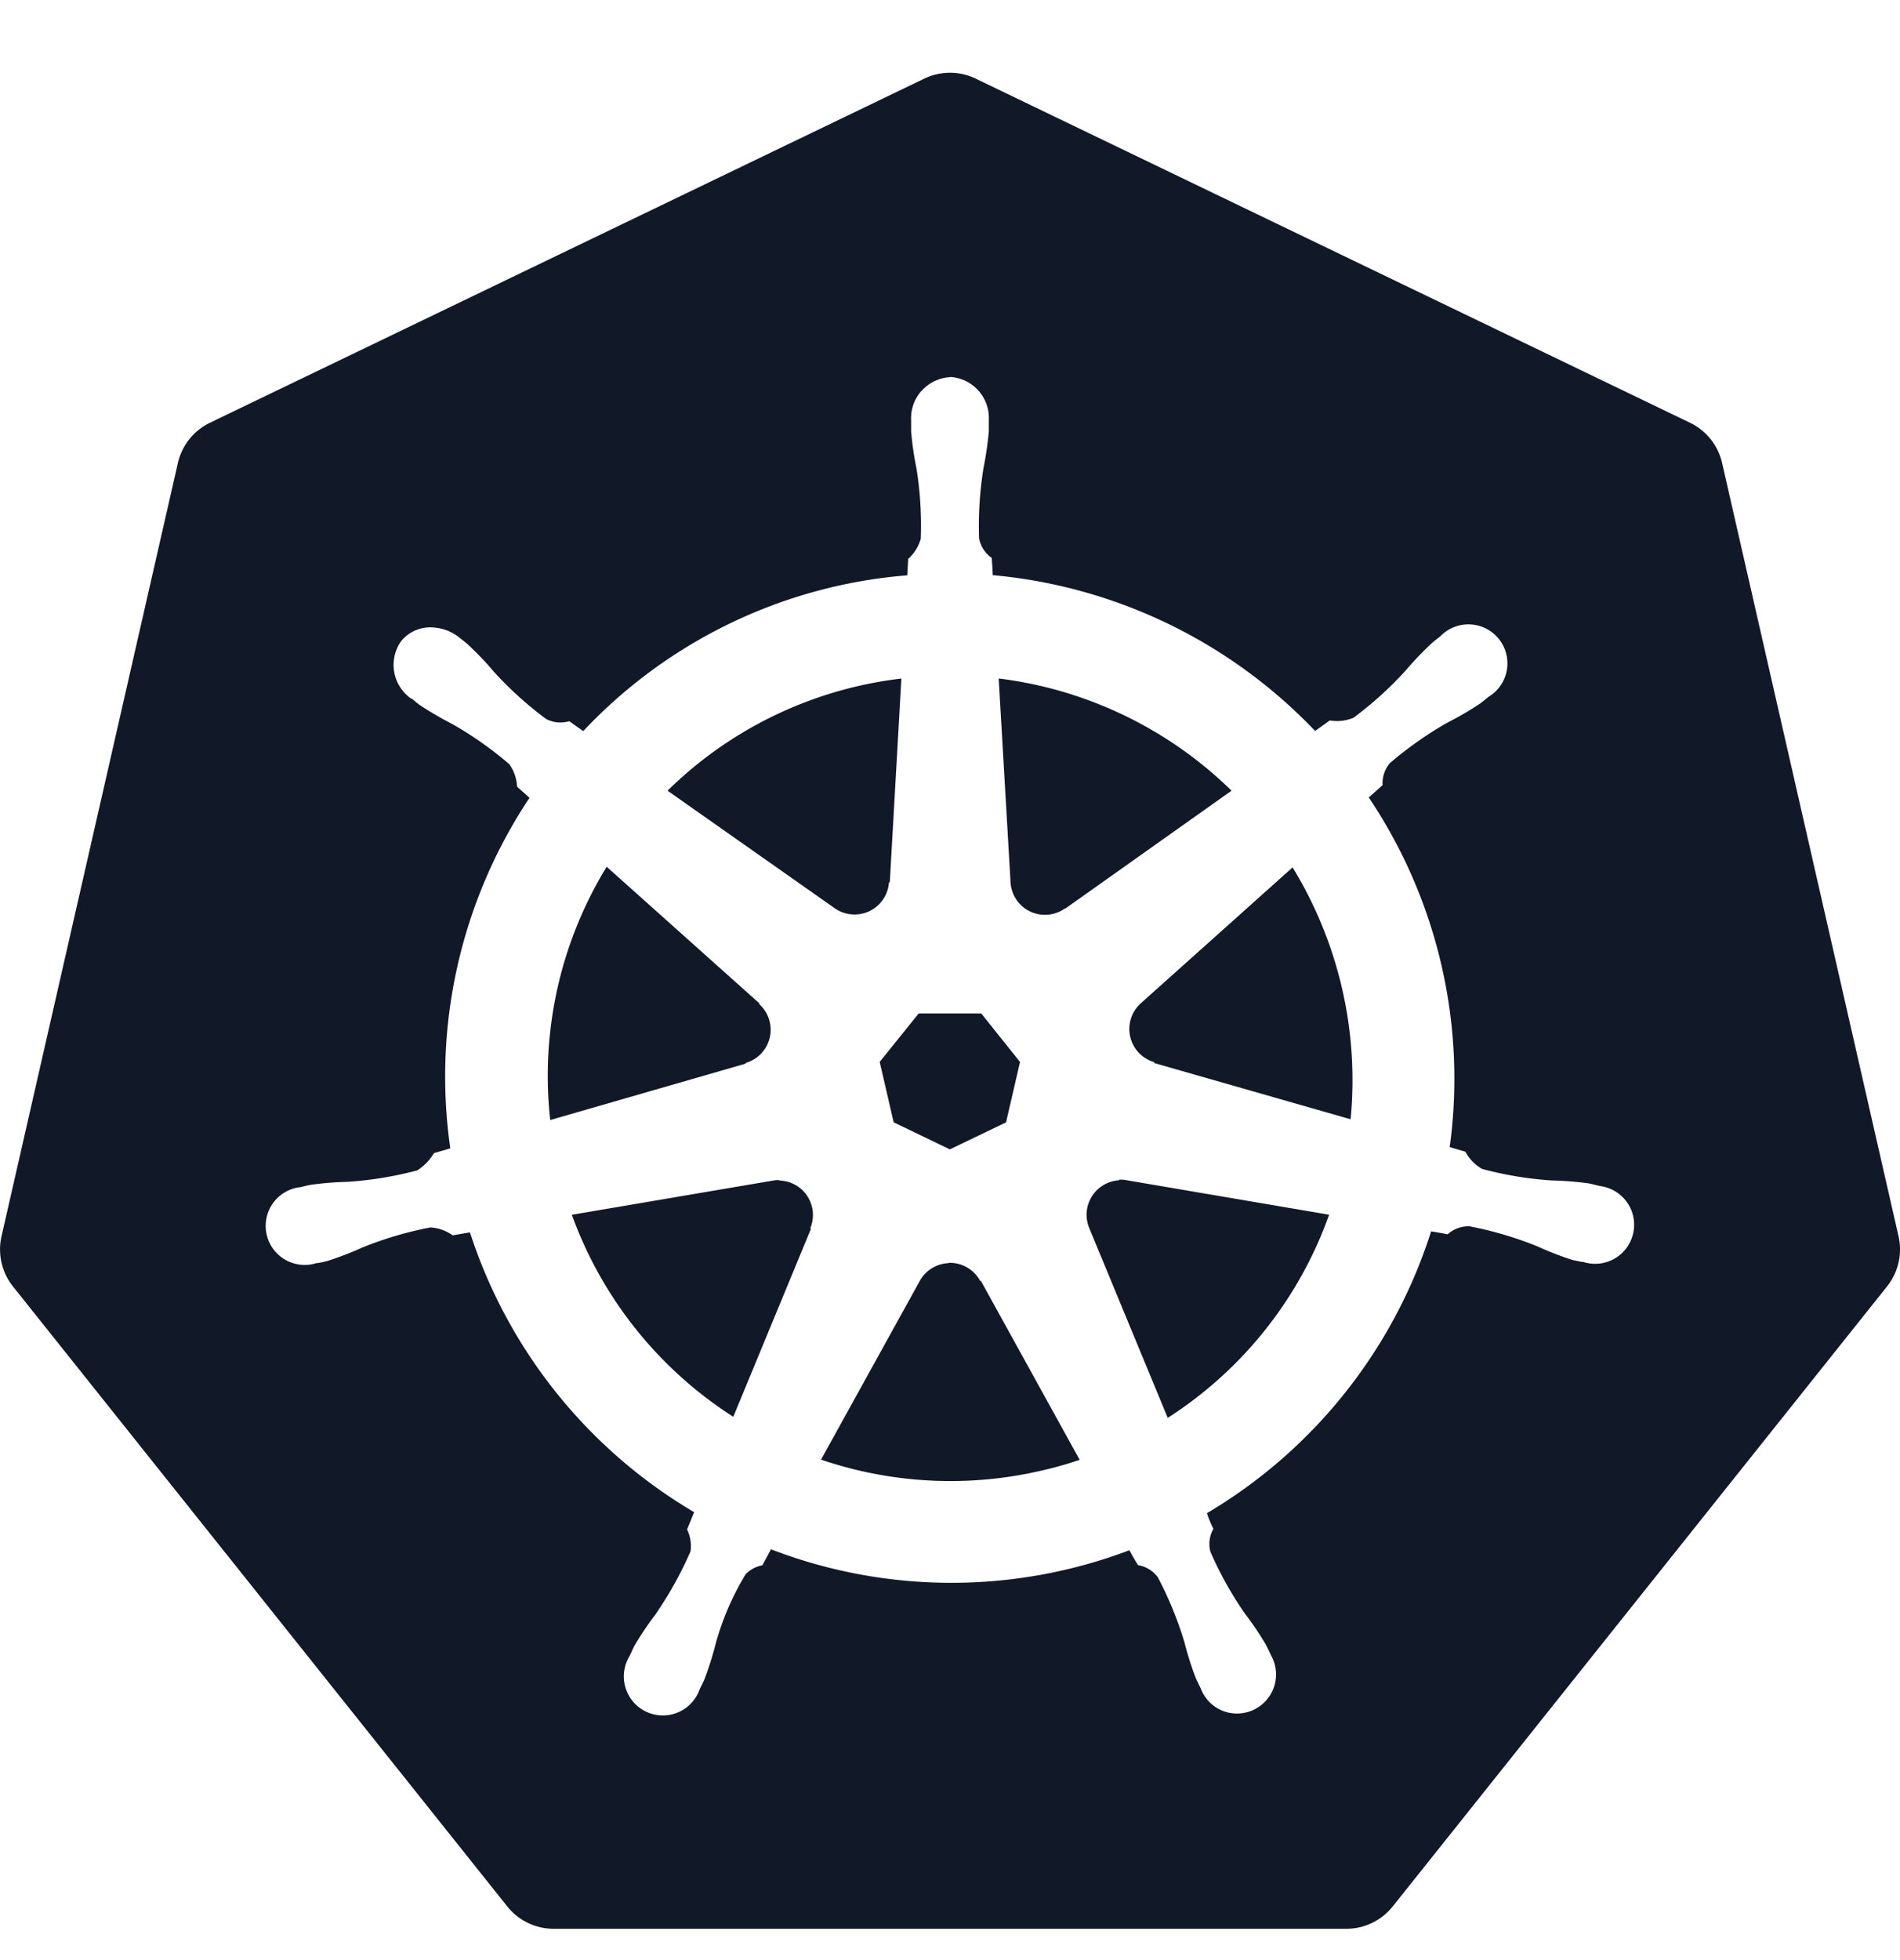 <svg xmlns="http://www.w3.org/2000/svg" width="32" height="33" fill="none" viewBox="0 0 32 33"><g clip-path="url(#a)"><path fill="#111827" fill-rule="evenodd" d="M16.434 1.324a1 1 0 0 0-.868 0L3.537 7.117a1 1 0 0 0-.541.678L.026 20.812a1 1 0 0 0 .192.846l8.325 10.438a1 1 0 0 0 .781.377h13.352a1 1 0 0 0 .781-.377l8.325-10.438a1 1 0 0 0 .193-.846L29.004 7.795a1 1 0 0 0-.541-.678l-12.03-5.793Zm-.91 5.254A.693.693 0 0 1 16 6.35L16 6.346a.693.693 0 0 1 .654.726v.186a5.45 5.45 0 0 1-.09.621c-.063.393-.088.79-.074 1.187.026.133.102.25.213.327l.003.043c.005.067.013.179.013.247a8.57 8.57 0 0 1 5.43 2.623l.248-.177a.726.726 0 0 0 .396-.043c.32-.237.615-.504.882-.798.136-.16.282-.313.436-.457.04-.035.1-.082.145-.116a.657.657 0 1 1 .815 1.016l-.042.034c-.036.03-.074.06-.104.082a5.5 5.5 0 0 1-.543.317 6.099 6.099 0 0 0-.973.684.517.517 0 0 0-.123.37l-.233.208a8.496 8.496 0 0 1 1.363 5.887l.264.077a.734.734 0 0 0 .282.29c.383.103.776.168 1.172.194.21.005.42.021.627.05.036.007.08.018.123.029l.068.016a.657.657 0 1 1-.29 1.276h-.024a4.65 4.65 0 0 0-.057-.012c-.04-.008-.08-.016-.112-.025a5.47 5.47 0 0 1-.58-.226 6.11 6.11 0 0 0-1.14-.336.517.517 0 0 0-.367.135 7.277 7.277 0 0 0-.279-.05 8.513 8.513 0 0 1-3.776 4.745c.03.09.067.178.109.264a.513.513 0 0 0-.05.386c.159.364.353.712.58 1.039.127.167.245.34.352.521.022.04.05.102.074.15l.011.026a.658.658 0 0 1-.814.94.656.656 0 0 1-.368-.38 8.777 8.777 0 0 0-.028-.057l-.053-.11a5.482 5.482 0 0 1-.19-.6 6.101 6.101 0 0 0-.45-1.1.517.517 0 0 0-.333-.204 2.69 2.69 0 0 1-.107-.182l-.039-.069a8.466 8.466 0 0 1-6.036-.016l-.145.269a.531.531 0 0 0-.28.148 4.575 4.575 0 0 0-.507 1.175 5.445 5.445 0 0 1-.19.6 2.669 2.669 0 0 1-.053.112c-.01.02-.02.038-.027.055a.657.657 0 1 1-1.181-.56l.03-.063c.018-.04.037-.082.054-.114a5.47 5.47 0 0 1 .351-.522c.231-.336.43-.692.593-1.065a.649.649 0 0 0-.058-.37l.119-.29a8.513 8.513 0 0 1-3.776-4.711l-.29.05a.726.726 0 0 0-.377-.133c-.39.075-.772.187-1.14.336-.19.086-.383.16-.581.225a2.069 2.069 0 0 1-.169.038h-.023a.657.657 0 1 1-.29-1.276h.01l.01-.002c.052-.013.118-.029.164-.038a5.49 5.49 0 0 1 .628-.051c.396-.026.788-.091 1.172-.193a.906.906 0 0 0 .28-.29l.275-.08a8.465 8.465 0 0 1 1.334-5.902l-.209-.187a.726.726 0 0 0-.13-.378 6.094 6.094 0 0 0-.974-.684 5.453 5.453 0 0 1-.541-.317 2.17 2.17 0 0 1-.085-.068l-.05-.04h-.01a.693.693 0 0 1-.162-.965.63.63 0 0 1 .522-.23.778.778 0 0 1 .473.184c.042.032.093.072.128.103.154.144.3.296.436.457.267.294.562.561.881.797.12.064.26.077.39.038l.123.087.113.08a8.414 8.414 0 0 1 5.457-2.623l.016-.277a.714.714 0 0 0 .212-.339 6.106 6.106 0 0 0-.073-1.186 5.45 5.45 0 0 1-.09-.622v-.186a.693.693 0 0 1 .177-.498Zm-.538 8.276.195-3.43a6.738 6.738 0 0 0-3.938 1.888l2.814 1.978a.581.581 0 0 0 .915-.436h.014Zm5.756-1.542a6.795 6.795 0 0 0-3.922-1.889l.2 3.435a.58.58 0 0 0 .916.436h.01l2.796-1.982Zm-7.955 3.578-2.57-2.298v.002a6.736 6.736 0 0 0-.95 4.263l3.293-.95v-.012a.581.581 0 0 0 .227-.99v-.015Zm9.96 1.954a6.861 6.861 0 0 0-.984-4.252l.004.014-2.554 2.286a.581.581 0 0 0 .226.99v.015l3.309.947Zm-6.221-1.782h-1.053l-.657.816.235 1.017.947.456.946-.455.235-1.017-.653-.817Zm2.453 2.809a.575.575 0 0 0-.132-.01v.01a.582.582 0 0 0-.502.804l1.322 3.196a6.744 6.744 0 0 0 2.718-3.42l-3.406-.58Zm-5.585.078a.582.582 0 0 0-.268-.074l-.005-.007a.574.574 0 0 0-.113.01l-3.377.574a6.773 6.773 0 0 0 2.719 3.401l1.307-3.162-.01-.013a.581.581 0 0 0-.253-.73Zm2.891 1.388a.581.581 0 0 0-.307-.076v.005a.582.582 0 0 0-.49.305l-1.66 3.003a6.764 6.764 0 0 0 3.691.19c.225-.05.447-.113.665-.186l-1.664-3.014h-.013a.581.581 0 0 0-.222-.227Z" clip-rule="evenodd"/></g><defs><clipPath id="a"><path fill="#fff" d="M0 .849h32v32H0z"/></clipPath></defs></svg>